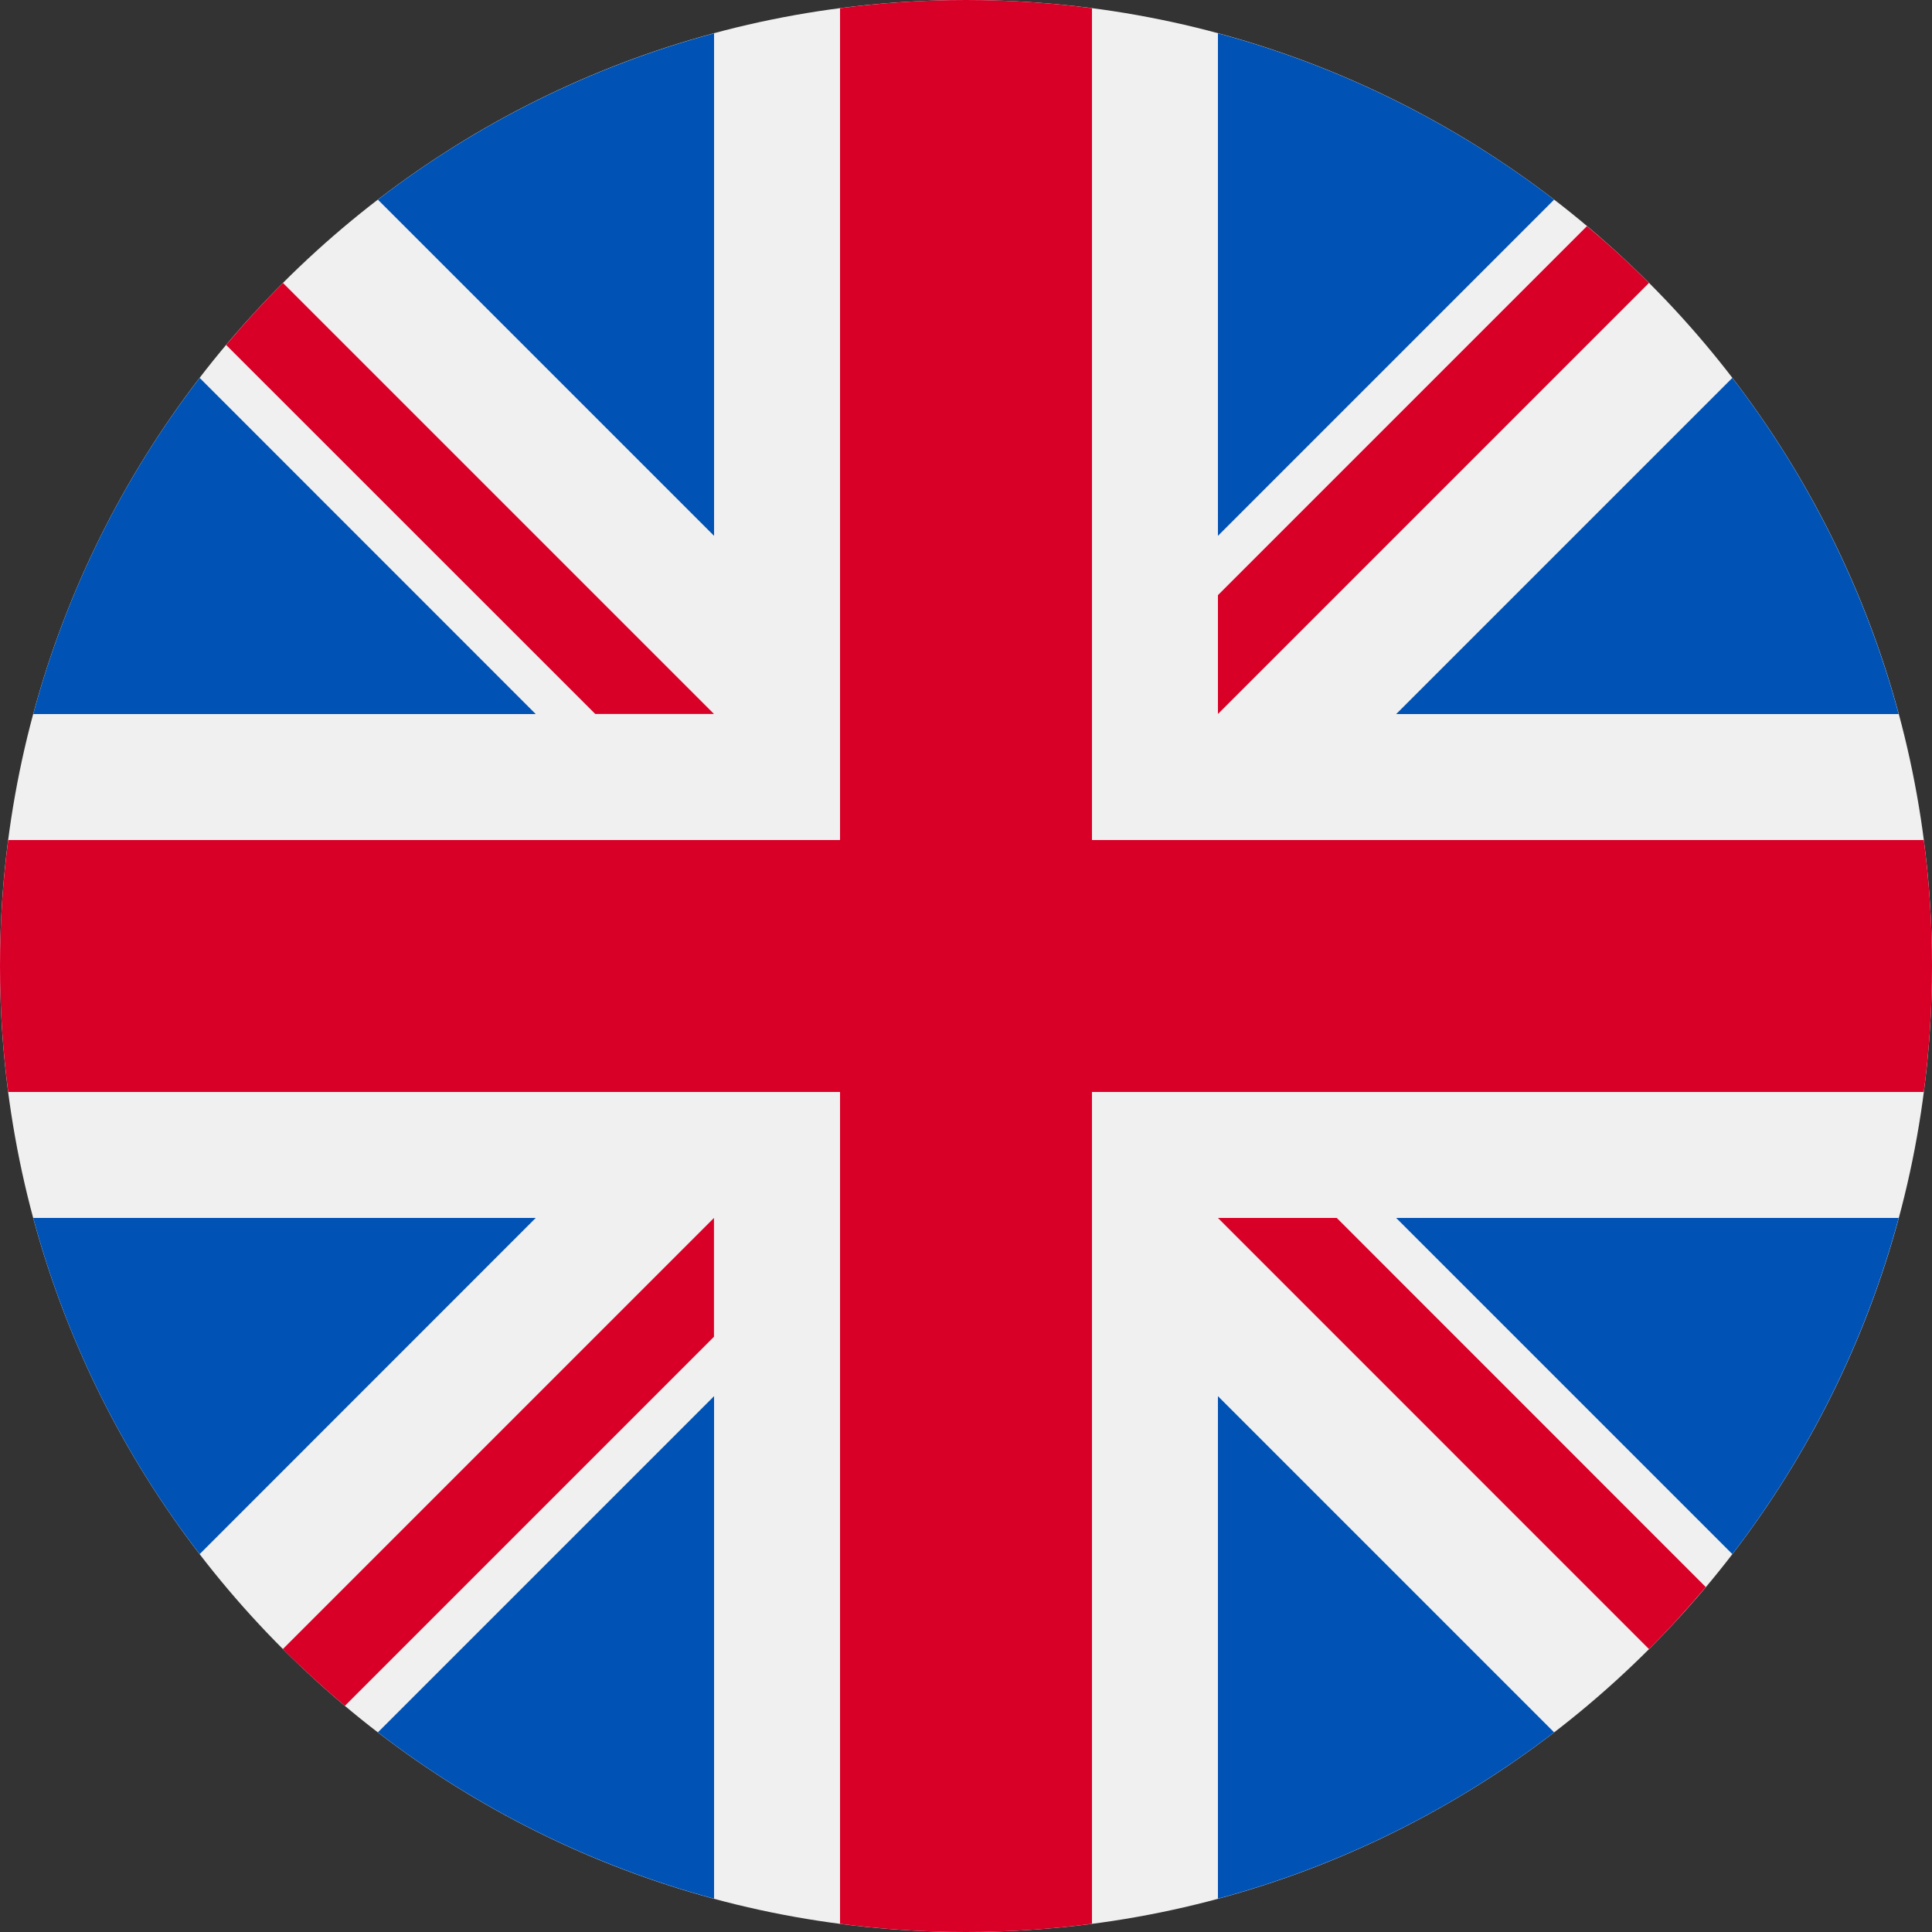 <svg width="20" height="20" viewBox="0 0 20 20" fill="none" xmlns="http://www.w3.org/2000/svg">
<rect x="0" y="0" width="20" height="20" fill="#333333" stroke="none"/>
<path d="M10 20C15.523 20 20 15.523 20 10C20 4.477 15.523 0 10 0C4.477 0 0 4.477 0 10C0 15.523 4.477 20 10 20Z" fill="#F0F0F0"/>
<path d="M2.067 3.912C1.281 4.934 0.689 6.112 0.344 7.392H5.546L2.067 3.912Z" fill="#0052B4"/>
<path d="M19.655 7.392C19.31 6.112 18.718 4.934 17.933 3.912L14.453 7.392H19.655Z" fill="#0052B4"/>
<path d="M0.344 12.608C0.689 13.888 1.281 15.066 2.067 16.088L5.546 12.608H0.344Z" fill="#0052B4"/>
<path d="M16.088 2.067C15.066 1.282 13.888 0.69 12.608 0.345V5.547L16.088 2.067Z" fill="#0052B4"/>
<path d="M3.912 17.933C4.934 18.718 6.112 19.31 7.392 19.655V14.453L3.912 17.933Z" fill="#0052B4"/>
<path d="M7.392 0.345C6.112 0.69 4.934 1.282 3.912 2.067L7.392 5.547V0.345Z" fill="#0052B4"/>
<path d="M12.608 19.655C13.888 19.31 15.066 18.718 16.088 17.933L12.608 14.453V19.655Z" fill="#0052B4"/>
<path d="M14.453 12.608L17.933 16.088C18.718 15.066 19.31 13.888 19.655 12.608H14.453Z" fill="#0052B4"/>
<path d="M19.915 8.696H11.304H11.304V0.085C10.877 0.029 10.442 0 10 0C9.558 0 9.123 0.029 8.696 0.085V8.696V8.696H0.085C0.029 9.123 0 9.558 0 10C0 10.442 0.029 10.877 0.085 11.304H8.696H8.696V19.915C9.123 19.971 9.558 20 10 20C10.442 20 10.877 19.971 11.304 19.915V11.304V11.304H19.915C19.971 10.877 20 10.442 20 10C20 9.558 19.971 9.123 19.915 8.696Z" fill="#D80027"/>
<path d="M12.608 12.608L17.07 17.071C17.276 16.866 17.471 16.651 17.658 16.429L13.838 12.608H12.608V12.608Z" fill="#D80027"/>
<path d="M7.391 12.608H7.391L2.928 17.071C3.133 17.276 3.348 17.472 3.57 17.659L7.391 13.838V12.608Z" fill="#D80027"/>
<path d="M7.391 7.391V7.391L2.929 2.929C2.724 3.134 2.528 3.348 2.341 3.571L6.162 7.391H7.391V7.391Z" fill="#D80027"/>
<path d="M12.608 7.391L17.07 2.929C16.865 2.723 16.651 2.528 16.428 2.341L12.608 6.161V7.391Z" fill="#D80027"/>
</svg>
